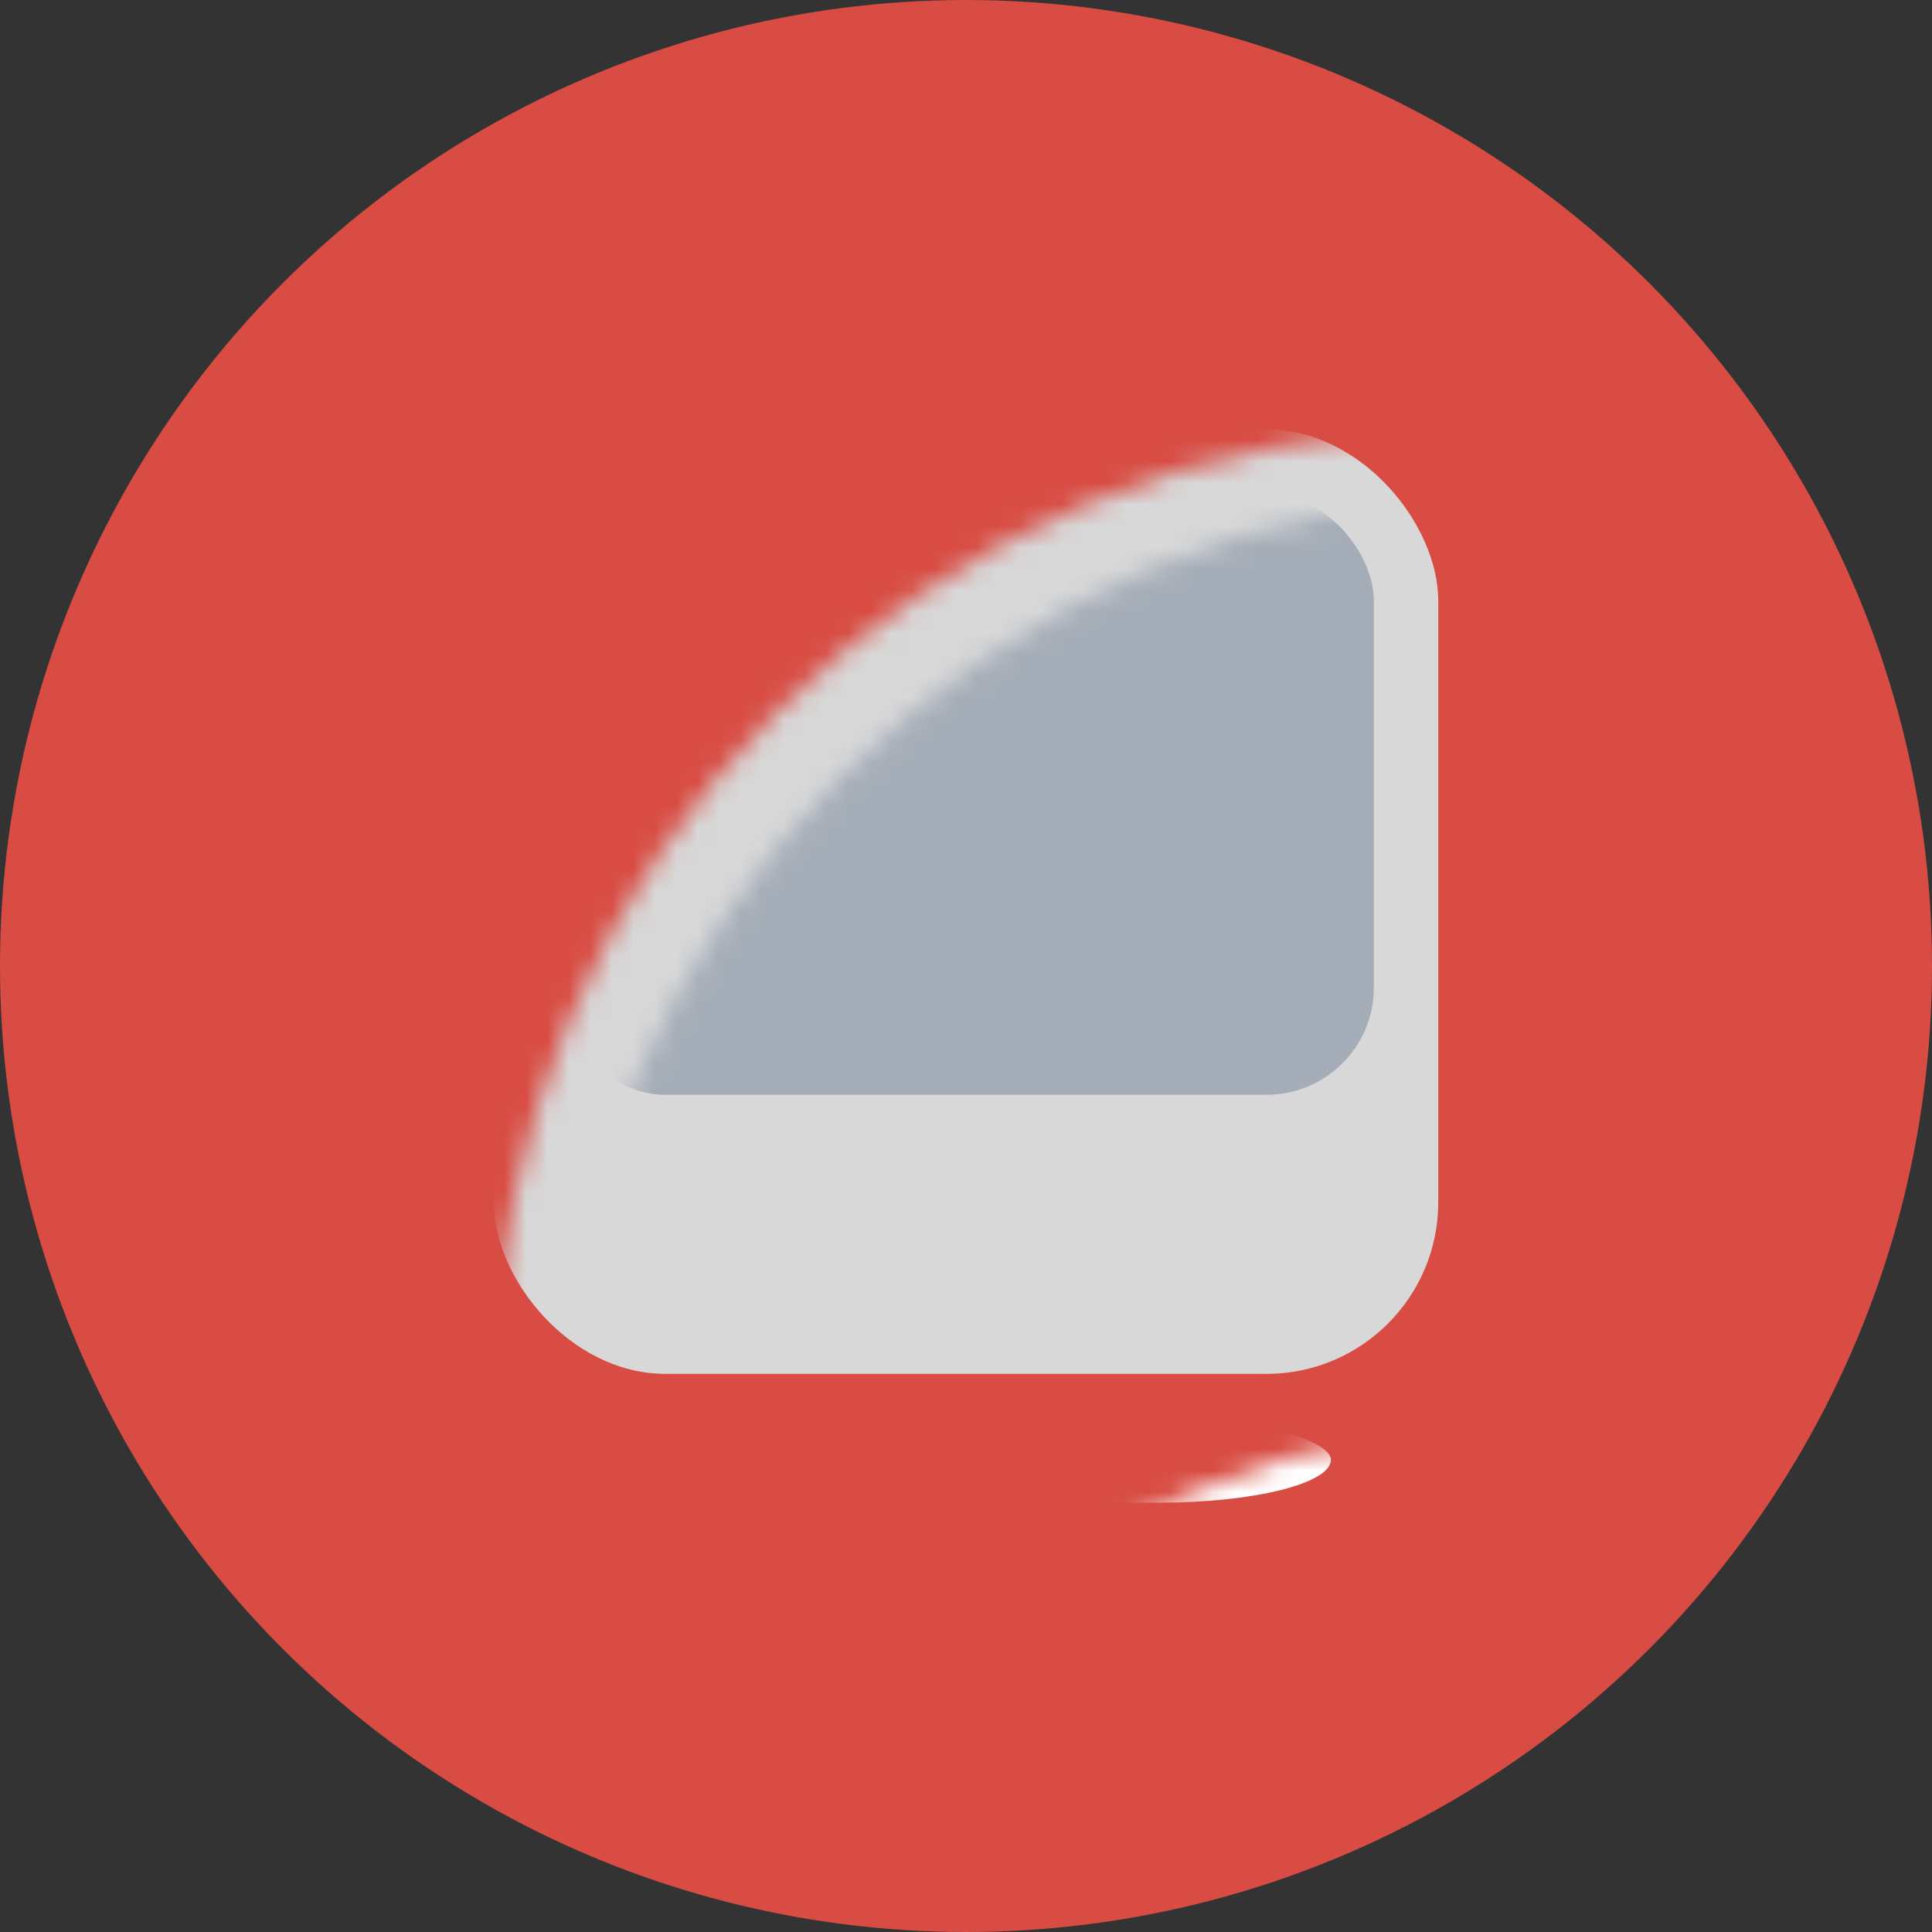 <?xml version="1.0" encoding="UTF-8" standalone="no"?>
<svg width="90px" height="90px" viewBox="0 0 90 90" version="1.1" xmlns="http://www.w3.org/2000/svg" xmlns:xlink="http://www.w3.org/1999/xlink" xmlns:sketch="http://www.bohemiancoding.com/sketch/ns">
    <rect x="0" y="0" width="90" height="90" fill="#333333" stroke="none"/>
    <!-- Generator: Sketch 3.3.1 (12002) - http://www.bohemiancoding.com/sketch -->
    <title>Icon</title>
    <desc>Created with Sketch.</desc>
    <defs>
        <circle id="path-1" cx="45" cy="45" r="45"></circle>
    </defs>
    <g id="Page-2" stroke="none" stroke-width="1" fill="none" fill-rule="evenodd" sketch:type="MSPage">
        <g id="Icon" sketch:type="MSArtboardGroup" transform="translate(-112, -151)">
            <g sketch:type="MSLayerGroup" transform="translate(112, 151)">
                <mask id="mask-2" sketch:name="Mask" fill="white">
                    <use xlink:href="#path-1"></use>
                </mask>
                <use id="Mask" fill="#D84C43" sketch:type="MSShapeGroup" xlink:href="#path-1"></use>
                <rect id="Rectangle-24" fill="#D8D8D8" sketch:type="MSShapeGroup" mask="url(#mask-2)" x="23" y="20" width="44" height="44" rx="8"></rect>
                <rect id="Rectangle-24-Copy-3" fill="#D8D8D8" sketch:type="MSShapeGroup" mask="url(#mask-2)" x="32" y="18" width="26" height="4" rx="8"></rect>
                <rect id="Rectangle-24-Copy-2" fill="#FFFFFF" sketch:type="MSShapeGroup" mask="url(#mask-2)" x="28" y="66" width="34" height="4" rx="8"></rect>
                <rect id="Rectangle-24-Copy" fill="#A5ADB8" sketch:type="MSShapeGroup" mask="url(#mask-2)" x="26" y="23" width="38" height="28" rx="5"></rect>
                <circle id="Oval-6" fill="#3E464F" sketch:type="MSShapeGroup" mask="url(#mask-2)" cx="30" cy="57" r="3"></circle>
                <circle id="Oval-6-Copy" fill="#3E464F" sketch:type="MSShapeGroup" mask="url(#mask-2)" cx="60" cy="57" r="3"></circle>
            </g>
        </g>
    </g>
</svg>